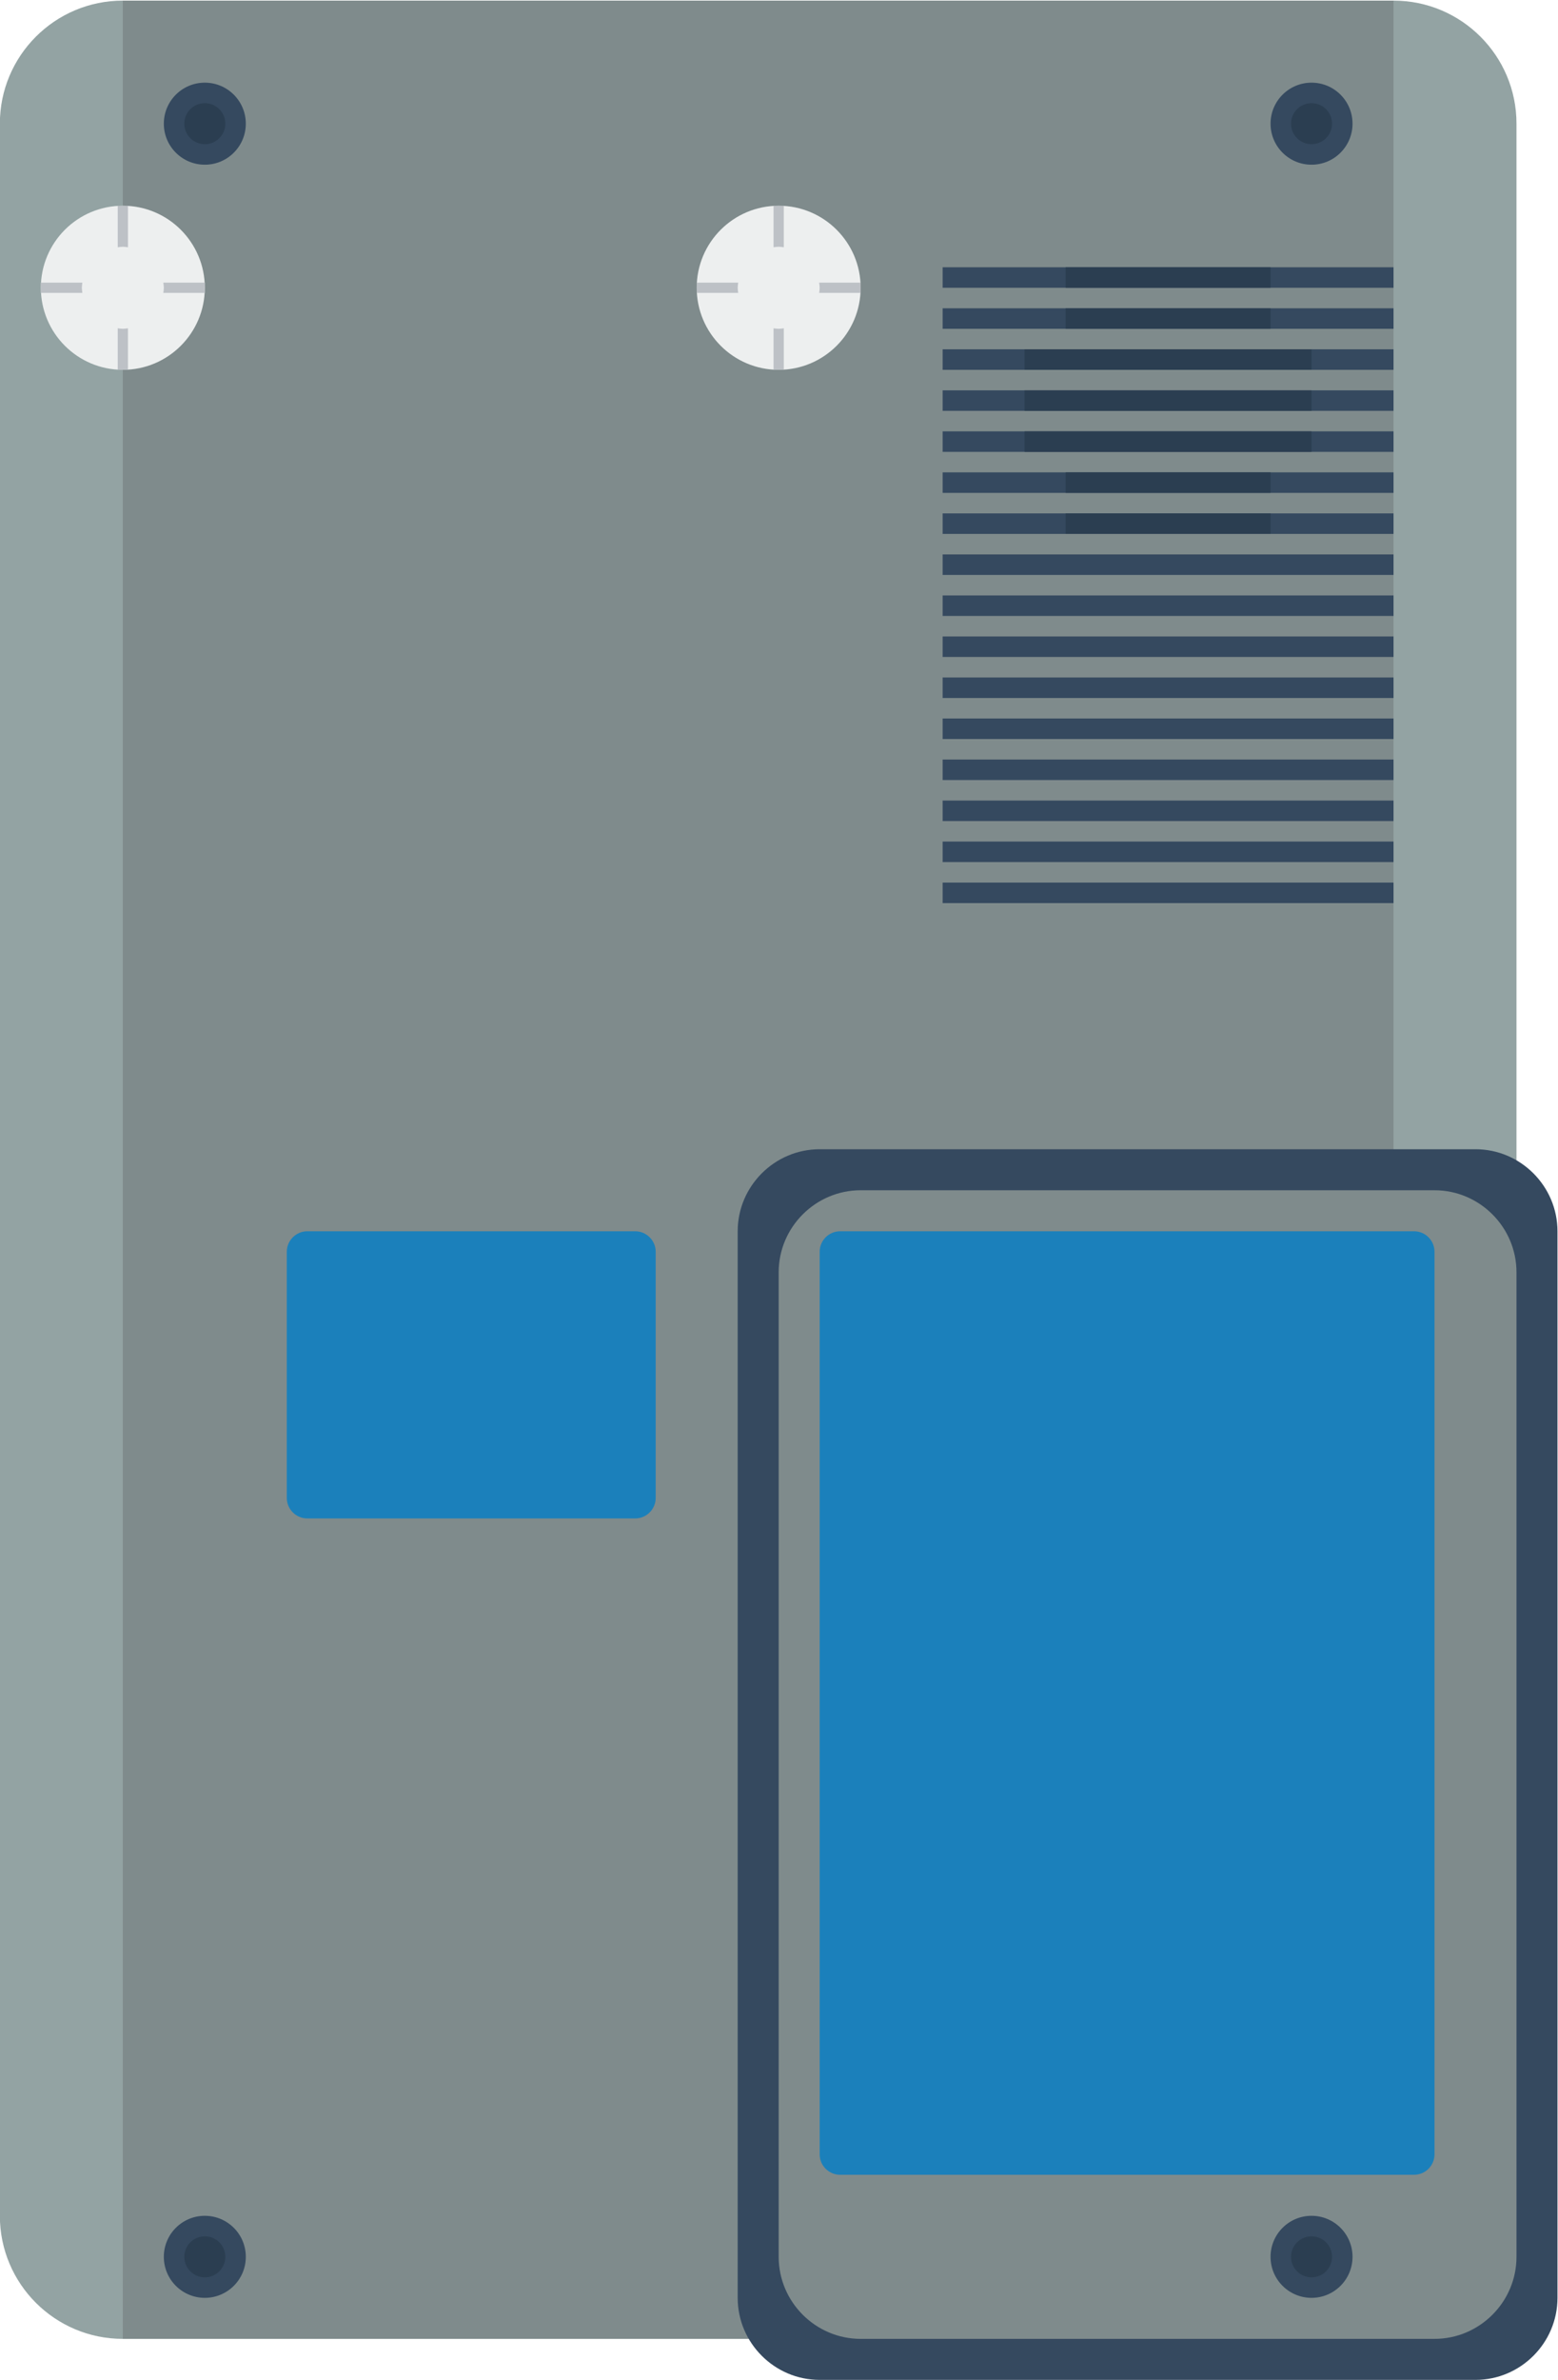 <svg height="309.333" viewBox="0 0 202.667 309.333" width="202.667" xmlns="http://www.w3.org/2000/svg" xmlns:xlink="http://www.w3.org/1999/xlink"><clipPath id="a"><path d="m0 256h256v-256h-256z"/></clipPath><g clip-path="url(#a)" transform="matrix(1.333 0 0 -1.333 -69.333 325.333)"><path d="m0 0h-124c-6.627 0-12 5.373-12 12v204c0 6.627 5.373 12 12 12h124c6.627 0 12-5.373 12-12v-204c0-6.627-5.373-12-12-12" fill="#93a3a3" transform="translate(188 16)"/><path d="m188 16h-124v228h124z" fill="#7f8b8c"/><path d="m0 0c0-4.418-3.582-8-8-8s-8 3.582-8 8 3.582 8 8 8 8-3.582 8-8" fill="#edefef" transform="translate(72 216)"/><path d="m0 0c0-4.418-3.582-8-8-8s-8 3.582-8 8 3.582 8 8 8 8-3.582 8-8" fill="#edefef" transform="translate(136 216)"/><g fill="#35495f"><path d="m0 0c0-2.209-1.791-4-4-4s-4 1.791-4 4 1.791 4 4 4 4-1.791 4-4" transform="translate(184 232)"/><path d="m0 0c0-2.209-1.791-4-4-4s-4 1.791-4 4 1.791 4 4 4 4-1.791 4-4" transform="translate(76 232)"/><path d="m188 216h-44v2h44z"/><path d="m188 212h-44v2h44z"/><path d="m188 208h-44v2h44z"/><path d="m188 204h-44v2h44z"/><path d="m188 200h-44v2h44z"/><path d="m188 196h-44v2h44z"/><path d="m188 192h-44v2h44z"/><path d="m188 188h-44v2h44z"/><path d="m188 184h-44v2h44z"/><path d="m188 180h-44v2h44z"/><path d="m188 176h-44v2h44z"/><path d="m188 172h-44v2h44z"/><path d="m188 168h-44v2h44z"/><path d="m188 164h-44v2h44z"/><path d="m188 160h-44v2h44z"/><path d="m188 156h-44v2h44z"/></g><path d="m0 0h-32c-1.1 0-2 .9-2 2v24c0 1.1.9 2 2 2h32c1.1 0 2-.9 2-2v-24c0-1.1-.9-2-2-2" fill="#1b80bb" transform="translate(114 96)"/><path d="m0 0h-64c-4.4 0-8 3.6-8 8v104c0 4.4 3.6 8 8 8h64c4.4 0 8-3.6 8-8v-104c0-4.4-3.6-8-8-8" fill="#35495f" transform="translate(196 12)"/><path d="m0 0h-56c-4.4 0-8 3.6-8 8v96c0 4.4 3.6 8 8 8h56c4.4 0 8-3.6 8-8v-96c0-4.4-3.6-8-8-8" fill="#7f8b8c" transform="translate(192 16)"/><path d="m0 0c0-2.209-1.791-4-4-4s-4 1.791-4 4 1.791 4 4 4 4-1.791 4-4" fill="#35495f" transform="translate(184 24)"/><path d="m0 0c0-2.209-1.791-4-4-4s-4 1.791-4 4 1.791 4 4 4 4-1.791 4-4" fill="#35495f" transform="translate(76 24)"/><path d="m0 0h-56c-1.105 0-2-.895-2-2v-88c0-1.105.895-2 2-2h56c1.105 0 2 .895 2 2v88c0 1.105-.895 2-2 2" fill="#1b80bb" transform="translate(190 124)"/><path d="m176 216h-20v2h20z" fill="#2b3e51"/><path d="m176 212h-20v2h20z" fill="#2b3e51"/><path d="m180 208h-28v2h28z" fill="#2b3e51"/><path d="m180 204h-28v2h28z" fill="#2b3e51"/><path d="m180 200h-28v2h28z" fill="#2b3e51"/><path d="m176 196h-20v2h20z" fill="#2b3e51"/><path d="m176 192h-20v2h20z" fill="#2b3e51"/><path d="m0 0c0-1.105-.895-2-2-2s-2 .895-2 2 .895 2 2 2 2-.895 2-2" fill="#2b3e51" transform="translate(182 232)"/><path d="m0 0c0-1.105-.895-2-2-2s-2 .895-2 2 .895 2 2 2 2-.895 2-2" fill="#2b3e51" transform="translate(74 232)"/><path d="m0 0c0-1.105-.895-2-2-2s-2 .895-2 2 .895 2 2 2 2-.895 2-2" fill="#2b3e51" transform="translate(182 24)"/><path d="m0 0c0-1.105-.895-2-2-2s-2 .895-2 2 .895 2 2 2 2-.895 2-2" fill="#2b3e51" transform="translate(74 24)"/><path d="m0 0c0 .171.03.334.05.5h-4.05v-1h4.05c-.02.166-.05.329-.05.5" fill="#bdc1c6" transform="translate(60 216)"/><path d="m0 0c.171 0 .334-.03.5-.05v4.05h-1v-4.05c.166.02.329.05.5.05" fill="#bdc1c6" transform="translate(64 220)"/><path d="m0 0c-.171 0-.334.03-.5.05v-4.05h1v4.05c-.166-.02-.329-.05-.5-.05" fill="#bdc1c6" transform="translate(64 212)"/><path d="m0 0c.021-.166.05-.329.05-.5s-.029-.334-.05-.5h4.05v1z" fill="#bdc1c6" transform="translate(67.95 216.5)"/><path d="m0 0c0 .171.03.334.05.5h-4.05v-1h4.05c-.02.166-.05.329-.05.5" fill="#bdc1c6" transform="translate(124 216)"/><path d="m0 0c.171 0 .334-.03.5-.05v4.05h-1v-4.05c.166.02.329.05.5.05" fill="#bdc1c6" transform="translate(128 220)"/><path d="m0 0c-.171 0-.334.03-.5.05v-4.05h1v4.05c-.166-.02-.329-.05-.5-.05" fill="#bdc1c6" transform="translate(128 212)"/><path d="m0 0c.021-.166.05-.329.05-.5s-.029-.334-.05-.5h4.05v1z" fill="#bdc1c6" transform="translate(131.95 216.5)"/></g></svg>